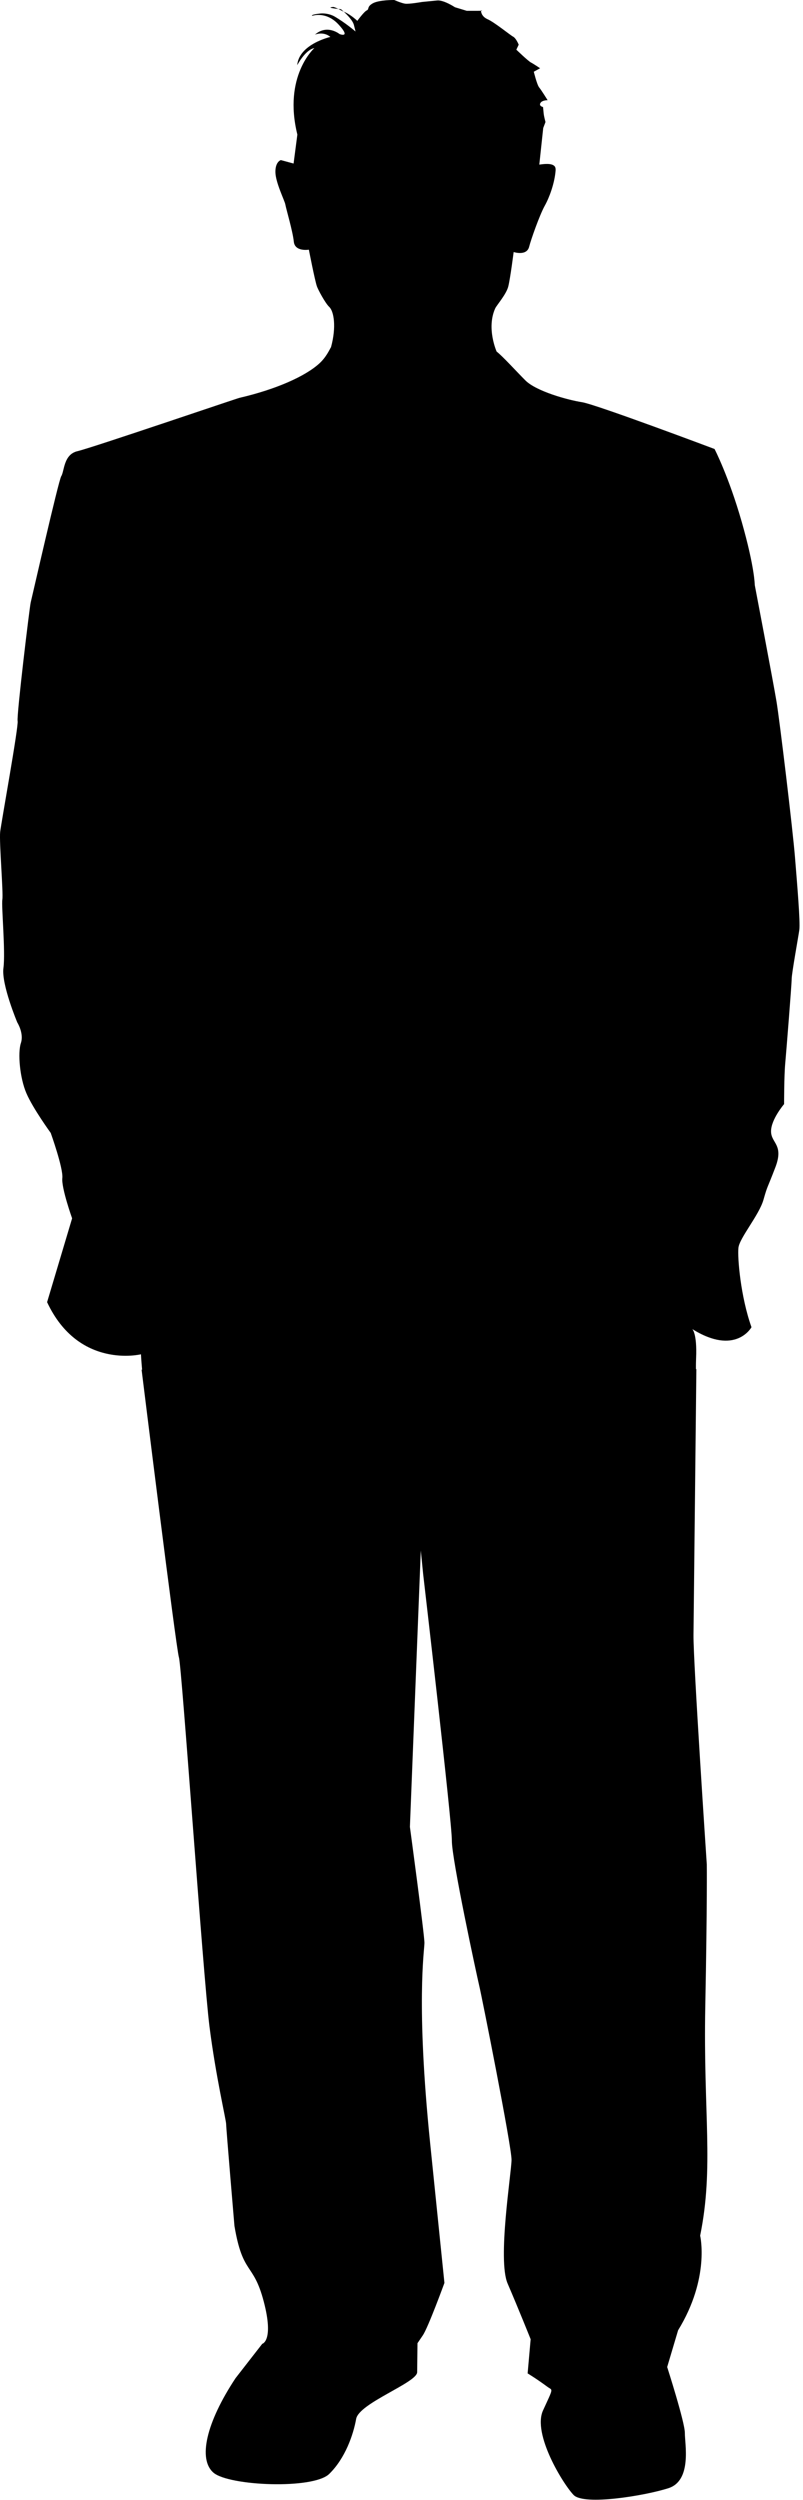 <?xml version="1.0" encoding="UTF-8" standalone="no"?>
<!DOCTYPE svg PUBLIC "-//W3C//DTD SVG 1.1//EN" "http://www.w3.org/Graphics/SVG/1.1/DTD/svg11.dtd">
<svg width="100%" height="100%" viewBox="0 0 109 339" version="1.1" xmlns="http://www.w3.org/2000/svg" xmlns:xlink="http://www.w3.org/1999/xlink" xml:space="preserve" xmlns:serif="http://www.serif.com/" style="fill-rule:evenodd;clip-rule:evenodd;stroke-linejoin:round;stroke-miterlimit:1.414;">
    <g transform="matrix(1,0,0,1,-324.749,-434.403)">
        <path d="M390.04,435.809C390.04,435.809 390.037,435.83 390.04,435.865C390.407,435.844 390.04,435.809 390.04,435.809ZM369.935,435.348C370.216,435.315 371.113,435.873 371.417,435.992C371.187,435.784 371.026,435.648 371.026,435.648C371.026,435.648 368.781,435.461 369.935,435.348ZM432.659,550.619C432.364,546.931 430.593,532.175 430.151,529.516C429.709,526.861 427.201,513.729 427.201,513.729C427.201,513.729 427.201,511.371 425.434,505.171C423.661,498.973 421.742,495.285 421.742,495.285C421.742,495.285 405.662,489.235 403.741,488.938C401.823,488.641 397.544,487.462 396.069,485.988C394.877,484.798 392.918,482.641 392.164,482.08C392.164,482.08 390.748,478.917 391.969,476.219C392.162,475.788 393.491,474.305 393.751,473.219C394.036,472.023 394.473,468.577 394.473,468.577C394.473,468.577 396.251,469.17 396.579,467.852C396.818,466.902 397.983,463.591 398.686,462.317C399.347,461.131 399.956,459.39 400.137,457.843C400.188,457.419 400.205,457.116 400.006,456.918C399.58,456.49 398.489,456.652 397.955,456.723L398.487,451.758L398.794,450.95C398.794,450.95 398.589,450.197 398.55,449.811C398.513,449.425 398.462,448.919 398.462,448.919C398.462,448.919 397.877,448.792 398.1,448.386C398.312,447.975 399.084,447.99 399.084,447.99C399.084,447.99 398.23,446.613 397.934,446.257C397.64,445.9 397.207,444.131 397.207,444.131L398.061,443.658C398.061,443.658 397.233,443.095 396.82,442.878C396.413,442.66 394.837,441.139 394.837,441.139L395.158,440.463C395.158,440.463 394.813,439.594 394.401,439.374C393.99,439.157 391.881,437.429 390.933,437.01C390.135,436.653 390.049,436.044 390.04,435.862C389.919,435.867 389.716,435.871 389.4,435.871L388.104,435.871L386.504,435.385C386.504,435.385 384.985,434.378 384.088,434.469C383.192,434.559 382.042,434.669 382.042,434.669C382.042,434.669 380.263,434.98 379.738,434.903C379.215,434.825 378.266,434.403 378.266,434.403C378.266,434.403 376.226,434.378 375.364,434.847C374.513,435.323 374.905,435.645 374.535,435.813C374.161,435.979 373.252,437.232 373.252,437.232C373.252,437.232 372.354,436.363 371.416,435.989C371.888,436.424 372.645,437.197 372.79,437.799L373.011,438.679C373.011,438.679 371.611,437.47 370.136,436.626C369.489,436.262 368.686,436.189 368.257,436.233C366.849,436.375 367.114,436.557 367.114,436.557C367.114,436.557 368.984,435.852 370.721,437.744C372.46,439.638 370.846,439.025 370.846,439.025C370.846,439.025 369.16,437.639 367.497,439.103C367.497,439.103 368.612,438.604 369.598,439.409C369.598,439.409 365.326,440.381 365.094,443.249C365.094,443.249 366.159,441.174 367.423,440.92C367.423,440.92 363.152,444.708 365.113,452.651L364.6,456.579L362.874,456.11C362.874,456.11 362.117,456.314 362.132,457.733C362.149,459.154 363.384,461.596 363.478,462.118C363.591,462.753 364.49,465.764 364.631,467.172C364.773,468.579 366.675,468.259 366.675,468.259C366.675,468.259 367.473,472.369 367.762,473.218C367.911,473.666 368.894,475.507 369.439,476.02C370.074,476.611 370.43,478.722 369.685,481.466C369.472,481.816 369.048,482.807 368.124,483.66C366.186,485.448 362.131,487.221 357.258,488.348C356.828,488.447 337.194,495.135 335.276,495.578C333.357,496.017 333.495,498.306 333.063,498.971C332.699,499.53 329.068,515.499 328.917,516.09C328.768,516.681 326.989,531.435 327.141,532.172C327.288,532.908 324.922,545.894 324.771,547.222C324.629,548.552 325.214,555.486 325.068,556.372C324.924,557.257 325.51,563.454 325.214,565.667C324.922,567.879 327.095,573.045 327.095,573.045C327.095,573.045 328.029,574.521 327.582,575.846C327.141,577.178 327.437,580.573 328.33,582.638C329.214,584.703 331.635,588.026 331.635,588.026C331.635,588.026 333.354,592.819 333.21,594.148C333.063,595.475 334.537,599.606 334.537,599.606L331.142,610.971C335.421,620.118 343.883,618.039 343.883,618.039C343.883,618.039 343.921,618.842 344.038,620.126L343.969,620.126C343.969,620.126 348.648,657.942 349.039,659.152C349.426,660.358 352.318,702.308 353.179,709.152C354.044,715.99 355.451,721.897 355.447,722.432C355.445,722.971 356.573,736.231 356.573,736.231C357.707,742.964 359.131,741.089 360.545,746.462C361.961,751.833 360.347,752.217 360.347,752.217L356.728,756.865C352.73,762.895 351.606,767.88 353.73,769.693C355.855,771.496 367.275,771.976 369.439,769.857C371.609,767.742 372.713,764.539 373.093,762.4C373.472,760.261 381.36,757.489 381.375,756.062C381.392,754.634 381.419,752.132 381.419,752.132L382.141,751.069C382.87,750.004 385.076,743.96 385.076,743.96L383.138,725.011C381.204,706.062 382.354,698.93 382.363,697.862C382.374,696.789 380.39,682.121 380.39,682.121L381.869,644.642L382.19,647.858C382.19,647.858 386.109,681.474 386.084,683.974C386.059,686.474 389.461,702.222 389.799,703.657C390.144,705.09 394.209,725.488 394.186,727.276C394.169,729.061 392.26,740.816 393.654,744.044C395.049,747.274 396.78,751.591 396.78,751.591L396.37,756.227C396.37,756.227 397.577,756.95 399.07,758.055C399.78,758.575 399.924,758.055 398.459,761.25C396.996,764.446 401.21,771.278 402.62,772.722C404.034,774.163 412.259,772.825 415.485,771.791C418.714,770.751 417.698,765.743 417.712,764.312C417.728,762.886 415.312,755.363 415.312,755.363L416.795,750.378C421.154,743.282 419.788,737.55 419.788,737.55C421.676,728.288 420.203,720.953 420.484,706.492C420.756,692.429 420.69,687.207 420.69,687.207C420.69,687.207 418.846,659.684 418.884,656.115C418.924,652.547 419.275,620.05 419.275,620.05L419.216,620.05C419.208,619.496 419.224,618.893 419.239,618.566C419.386,615.173 418.713,614.613 418.713,614.613C424.613,618.305 426.757,614.366 426.757,614.366C425.279,610.23 424.839,604.919 424.985,603.595C425.131,602.265 427.787,599.166 428.38,597.098C428.969,595.034 428.819,595.772 430.003,592.674C431.182,589.573 429.411,589.427 429.411,587.803C429.411,586.182 431.182,584.116 431.182,584.116C431.182,584.116 431.182,580.274 431.332,578.655C431.477,577.034 432.212,567.882 432.212,567.146C432.212,566.405 433.099,561.538 433.248,560.504C433.398,559.471 432.958,554.31 432.659,550.619Z" style="fill-rule:nonzero;"/>
    </g>
</svg>
